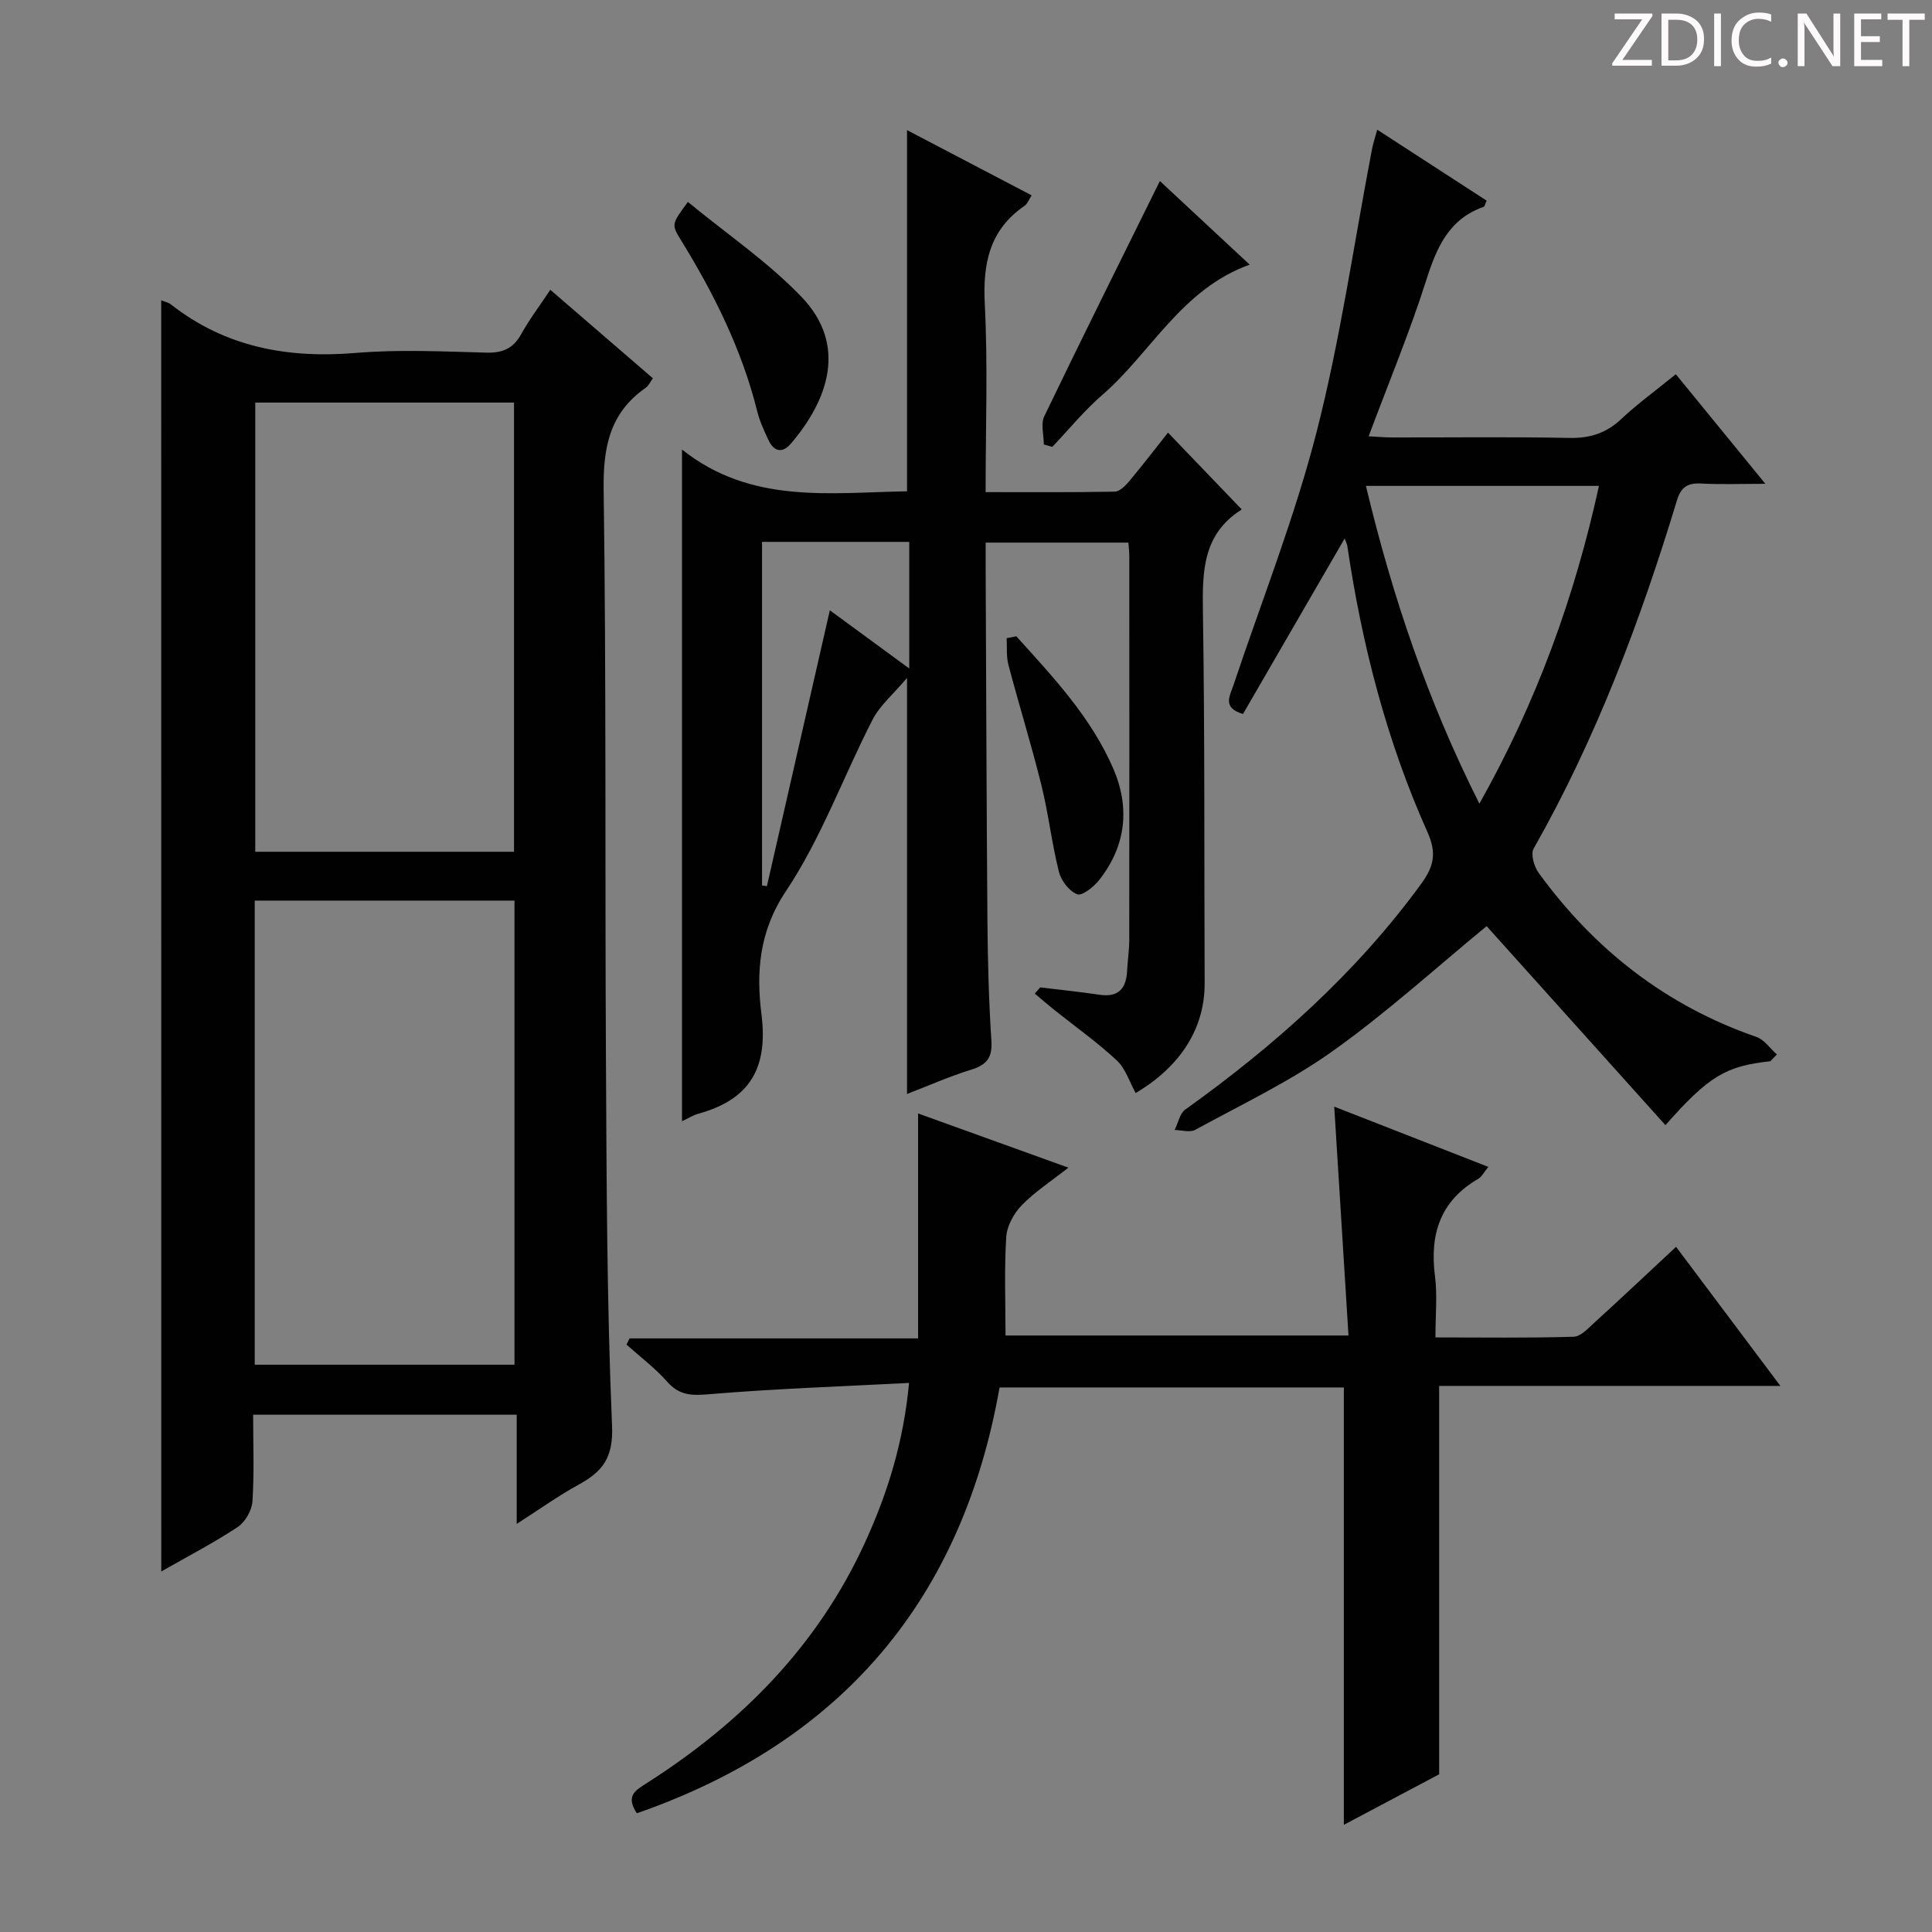 <svg enable-background="new 0 0 400 400" viewBox="0 0 400 400" xmlns="http://www.w3.org/2000/svg"><rect x="0" y="0" width="400" height="400" fill="#808080" stroke="none"/><g fill="#fcfafa"><path d="m342.2 3.2-6.3 9.2h6.1v1.2h-8.2v-.5l6.2-9.1h-5.7v-1.2h7.8v.4z"/><path d="m344 13.7v-10.9h3.1c1.6 0 3 .5 4.1 1.4 1.1 1 1.6 2.2 1.6 3.9s-.5 3-1.6 4-2.5 1.5-4.2 1.5h-3zm1.4-9.6v8.4h1.6c1.4 0 2.5-.4 3.2-1.1.8-.8 1.2-1.8 1.2-3.2s-.4-2.4-1.2-3.1-1.8-1-3.1-1z"/><path d="m356.3 2.8v10.9h-1.4v-10.9z"/><path d="m366.6 13.2c-.8.4-1.8.6-3 .6-1.6 0-2.8-.5-3.7-1.5s-1.4-2.3-1.4-3.9c0-1.7.5-3.2 1.6-4.2s2.4-1.6 4-1.6c1 0 1.9.1 2.6.4v1.5c-.8-.4-1.6-.6-2.6-.6-1.2 0-2.2.4-3 1.2s-1.1 1.9-1.1 3.3c0 1.3.4 2.3 1.1 3.1s1.6 1.1 2.8 1.1c1.1 0 2-.2 2.8-.7v1.3z"/><path d="m368.2 13c0-.3.1-.5.3-.6.2-.2.4-.3.6-.3.3 0 .5.1.7.3s.3.4.3.6-.1.5-.3.6c-.2.2-.4.3-.7.3s-.5-.1-.6-.3c-.2-.2-.3-.4-.3-.6z"/><path d="m381.1 13.7h-1.7l-5.5-8.4c-.2-.2-.3-.5-.4-.7 0 .2.1.8.1 1.5v7.6h-1.4v-10.9h1.8l5.3 8.3c.3.4.4.6.4.8 0-.3-.1-.8-.1-1.6v-7.5h1.4v10.9z"/><path d="m389.7 13.7h-5.8v-10.9h5.6v1.2h-4.2v3.5h3.9v1.2h-3.9v3.7h4.4z"/><path d="m398.4 4.1h-3.1v9.6h-1.4v-9.6h-3.1v-1.3h7.7v1.3z"/></g><path d="m33.38 62.17c.8.33 1.49.45 1.98.84 11.33 8.89 24.22 11.24 38.34 10.06 8.93-.75 17.99-.3 26.98-.06 3.39.09 5.58-.85 7.24-3.85 1.67-3.02 3.78-5.79 6.02-9.16 7.24 6.24 14.11 12.18 21.23 18.32-.55.75-.89 1.55-1.48 1.96-7.46 5.2-8.84 12.33-8.71 21.14.55 38.97.26 77.96.47 116.94.14 25.63.18 51.28 1.27 76.88.28 6.64-2.02 9.46-6.97 12.17-4.17 2.28-8.06 5.08-12.77 8.1 0-7.97 0-15.04 0-22.61-18.24 0-36.08 0-54.57 0 0 6.04.24 12-.14 17.92-.12 1.88-1.5 4.3-3.05 5.33-4.95 3.28-10.26 6.02-15.83 9.21-.01-88.02-.01-175.45-.01-263.19zm73.14 220.38c0-32.35 0-64.08 0-96.09-18.02 0-35.73 0-53.78 0v96.09zm-.1-106.2c0-31.4 0-62.25 0-93-18.13 0-35.86 0-53.57 0v93z" fill="#010102"/><path d="m215.37 204.43c4.09.5 8.19.91 12.26 1.52 3.9.58 5.53-1.24 5.72-4.9.11-2.16.45-4.31.45-6.47.03-26.49.02-52.98.01-79.48 0-.81-.11-1.62-.19-2.76-9.74 0-19.3 0-29.55 0 0 1.74-.01 3.51 0 5.27.11 24.49.18 48.98.37 73.47.07 8.15.29 16.31.82 24.43.23 3.5-1.01 4.98-4.23 5.97-4.56 1.41-8.95 3.37-13.24 5.02 0-28.4 0-56.42 0-86.14-2.86 3.39-5.62 5.69-7.13 8.63-6.07 11.81-10.63 24.57-17.94 35.51-5.63 8.42-6.15 16.89-5.06 25.57 1.39 11.13-2.48 17.59-13.04 20.5-1.08.3-2.06.93-3.42 1.57 0-46.22 0-91.98 0-139.07 14.32 11.39 30.65 8.9 46.59 8.65 0-24.88 0-49.59 0-74.78 8.35 4.37 16.94 8.87 25.81 13.51-.59.89-.88 1.75-1.48 2.16-7.24 4.98-8.66 11.91-8.23 20.31.65 12.76.17 25.58.17 38.97 9.2 0 17.97.07 26.74-.1 1.03-.02 2.23-1.25 3.02-2.19 2.75-3.29 5.36-6.69 8-10.03 5.14 5.36 10.05 10.47 15.17 15.8.13-.35.11.1-.11.25-7.84 5.05-7.96 12.68-7.83 20.95.4 25.65.25 51.31.36 76.96.04 9.21-4.83 17.17-14.28 22.77-1.28-2.29-2.09-5.06-3.92-6.76-4.05-3.77-8.6-6.99-12.94-10.46-1.37-1.09-2.69-2.24-4.03-3.37.38-.41.76-.85 1.13-1.28zm-43.56-78.08c5.09 3.73 10.47 7.69 16.44 12.06 0-9.33 0-17.72 0-26.22-10.3 0-20.26 0-30.48 0v71.13c.34.05.67.1 1.01.15 4.33-18.97 8.66-37.95 13.03-57.12z" fill="#010102"/><path d="m131.85 375.42c-2.4-3.63-.24-4.78 2-6.21 19.64-12.51 35.49-28.48 45.28-49.94 4.63-10.14 7.92-20.64 9.08-32.95-14.12.74-27.72 1.19-41.27 2.33-3.65.31-6.24.33-8.8-2.57-2.5-2.84-5.6-5.16-8.43-7.7.21-.43.42-.86.64-1.28h59.73c0-15.68 0-30.73 0-46.57 10.31 3.72 20.18 7.28 31.12 11.22-3.69 2.9-7.01 5.04-9.68 7.81-1.63 1.68-3.05 4.28-3.19 6.55-.42 6.63-.15 13.3-.15 20.39h71.01c-.97-15.63-1.95-31.29-2.95-47.38 10.56 4.13 20.98 8.2 31.9 12.47-.91 1.1-1.35 2.05-2.09 2.48-7.9 4.57-10.07 11.51-8.95 20.18.51 3.91.09 7.94.09 12.65 9.77 0 19.19.14 28.6-.14 1.5-.04 3.07-1.79 4.39-2.99 5.51-5.02 10.93-10.14 16.83-15.63 7.21 9.61 14.11 18.82 21.6 28.8-24.28 0-47.51 0-70.65 0v80.41c-5.93 3.15-12.75 6.76-19.73 10.46 0-30.52 0-60.4 0-90.55-23.53 0-47.13 0-71.28 0-7.73 43.83-32.59 73.36-75.1 88.16z" fill="#010102"/><path d="m366.51 219.72c-9.18.99-12.72 3.06-21.7 13.23-12.56-13.98-25.02-27.85-37.02-41.2-10.41 8.55-20.64 17.87-31.83 25.84-8.88 6.33-18.89 11.07-28.5 16.33-1.1.6-2.83.05-4.26.03.71-1.43 1.04-3.4 2.19-4.22 18.52-13.26 35.34-28.23 48.86-46.75 2.64-3.61 3.22-6.4 1.3-10.68-8.46-18.9-13.58-38.8-16.6-59.25-.06-.4-.27-.78-.55-1.57-7.17 12.38-14.13 24.4-21.05 36.34-4.31-1.27-2.75-3.67-2-5.9 5.84-17.46 12.67-34.66 17.23-52.45 4.92-19.21 7.72-38.97 11.46-58.49.24-1.27.66-2.5 1.1-4.13 7.77 5.04 15.24 9.89 22.65 14.69-.34.75-.4 1.21-.6 1.28-7.23 2.53-9.74 8.41-11.9 15.19-3.41 10.73-7.76 21.17-11.93 32.32 1.58.08 3.3.24 5.02.24 12.16.02 24.33-.15 36.48.1 4.28.09 7.66-.96 10.8-3.91 3.38-3.18 7.18-5.92 11.3-9.28 6.01 7.36 11.93 14.6 18.54 22.69-5.1 0-9.2.16-13.27-.06-2.75-.15-4.18.67-5.02 3.44-7.59 24.99-16.74 49.34-29.69 72.15-.65 1.14.1 3.72 1.04 5.02 11.56 15.9 26.39 27.49 45.1 33.97 1.63.57 2.83 2.39 4.23 3.63-.46.47-.92.94-1.38 1.4zm-35.46-119.12c-16.21 0-32 0-48.25 0 5.47 22.88 12.78 44.51 23.49 65.79 11.91-21.16 19.72-42.82 24.76-65.79z" fill="#010102"/><path d="m240.14 37.48c5.81 5.41 12.07 11.23 18.59 17.31-14.17 5.11-20.41 18.25-30.56 27.02-3.73 3.23-6.88 7.12-10.3 10.71-.59-.16-1.17-.33-1.76-.49 0-1.97-.67-4.25.1-5.85 7.82-16.25 15.88-32.4 23.93-48.7z" fill="#010102"/><path d="m142.42 41.81c8.07 6.64 16.54 12.39 23.48 19.61 9.68 10.06 5.49 21.48-2.15 30.42-1.77 2.08-3.51 1.68-4.64-.72-.92-1.95-1.84-3.94-2.35-6.02-3.17-12.71-8.92-24.25-15.74-35.33-2.05-3.31-1.99-3.35 1.4-7.96z" fill="#010102"/><path d="m210.42 131.74c7.63 8.45 15.51 16.79 20.1 27.46 3.47 8.07 2.59 15.95-2.92 22.96-1.12 1.43-3.53 3.38-4.57 2.99-1.65-.61-3.33-2.81-3.79-4.64-1.49-5.93-2.17-12.07-3.64-18-2.07-8.34-4.63-16.56-6.82-24.87-.46-1.75-.26-3.67-.36-5.51.66-.14 1.33-.27 2-.39z" fill="#010102"/></svg>
